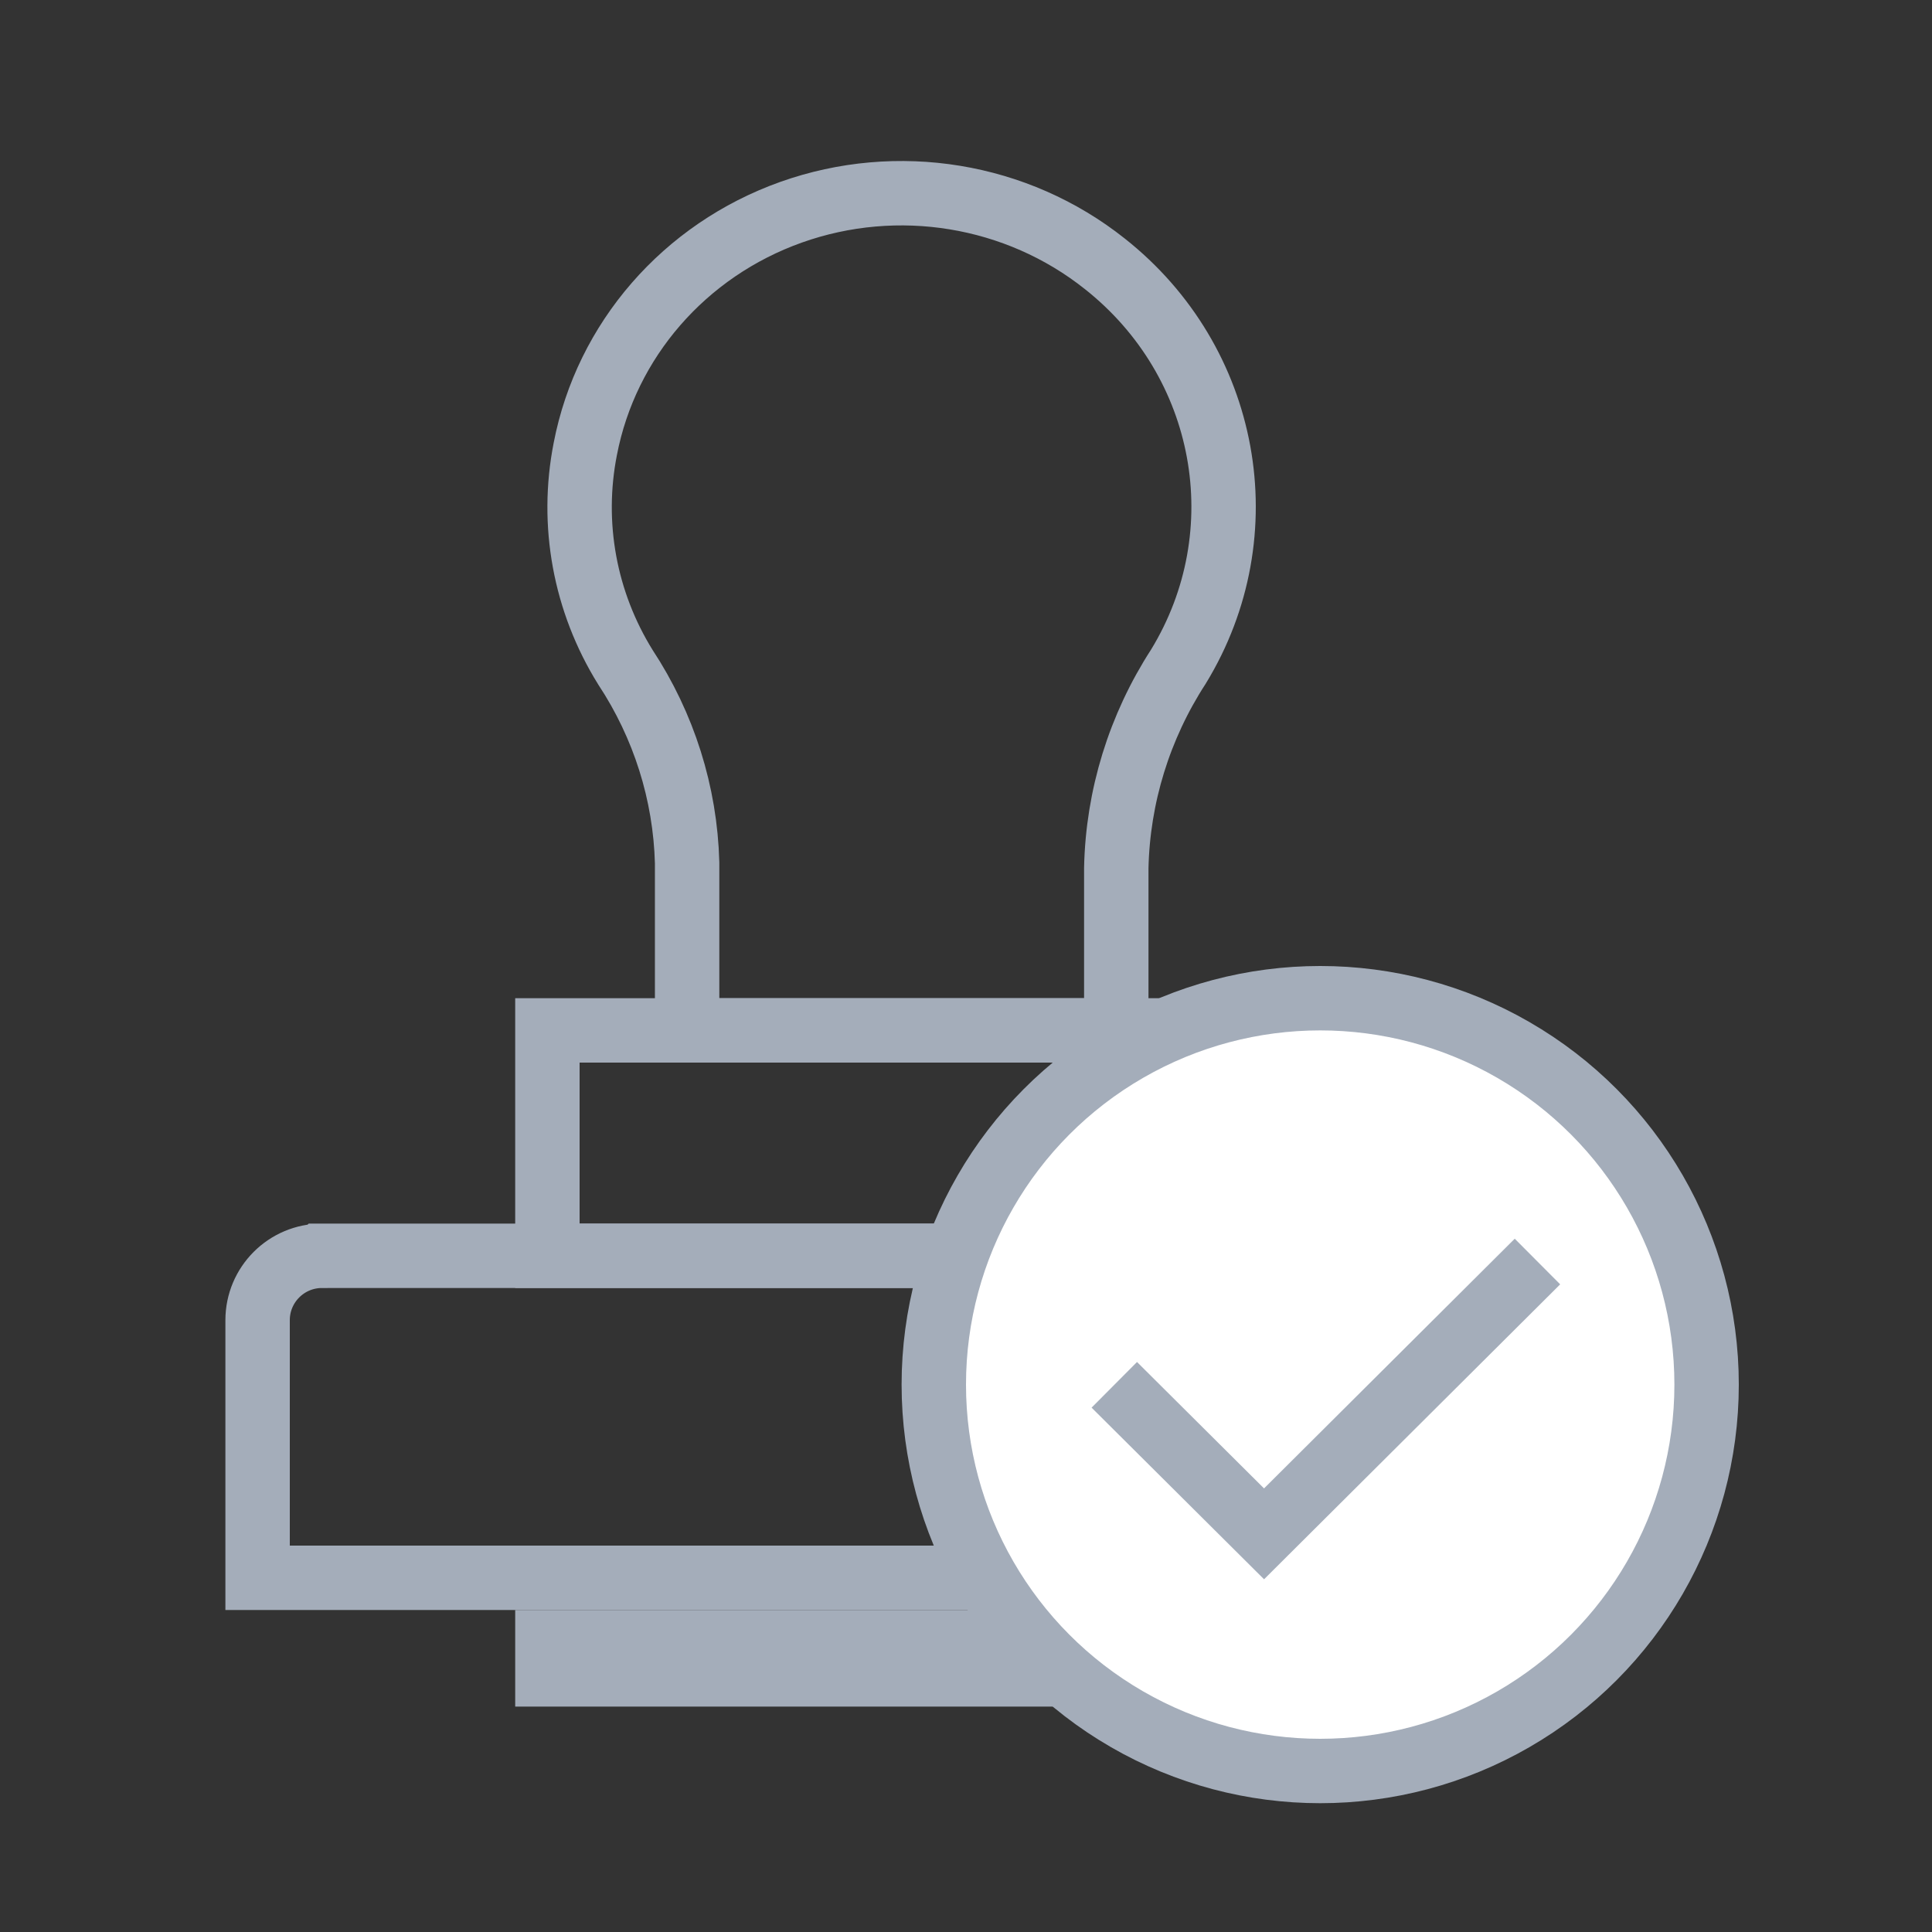 <svg xmlns="http://www.w3.org/2000/svg" width="60" height="60" viewBox="0 0 60 60">
    <rect x="0" y="0" width="60" height="60" fill="#333333" stroke="none"/>
    <g fill="none" fill-rule="evenodd" transform="translate(8 6)">
        <path stroke="#A4ADBA" stroke-width="2" d="M26.667 26v-5.04c.047-2.219.714-4.384 1.931-6.26 2.531-4.145 1.556-9.473-2.289-12.509C23.578.021 19.875-.587 16.565.592c-3.31 1.18-5.737 3.973-6.388 7.35-.46 2.333-.016 4.749 1.246 6.78 1.196 1.815 1.858 3.914 1.916 6.07V26h13.328zM2 33h36c1.105 0 2 .895 2 2v8h0H0v-8c0-1.105.895-2 2-2z"/>
        <path fill="#A4ADBA" d="M8 44H34V47H8z"/>
        <path stroke="#A4ADBA" stroke-width="2" d="M9 26H32V33H9z"/>
        <circle cx="33" cy="37" r="12" fill="#FFF" stroke="#A4ADBA" stroke-width="2"/>
        <path stroke="#A4ADBA" stroke-width="2" d="M29.884 41.092L36.445 41.076 36.469 29.092" transform="rotate(45 33.176 35.092)"/>
    </g>
</svg>
